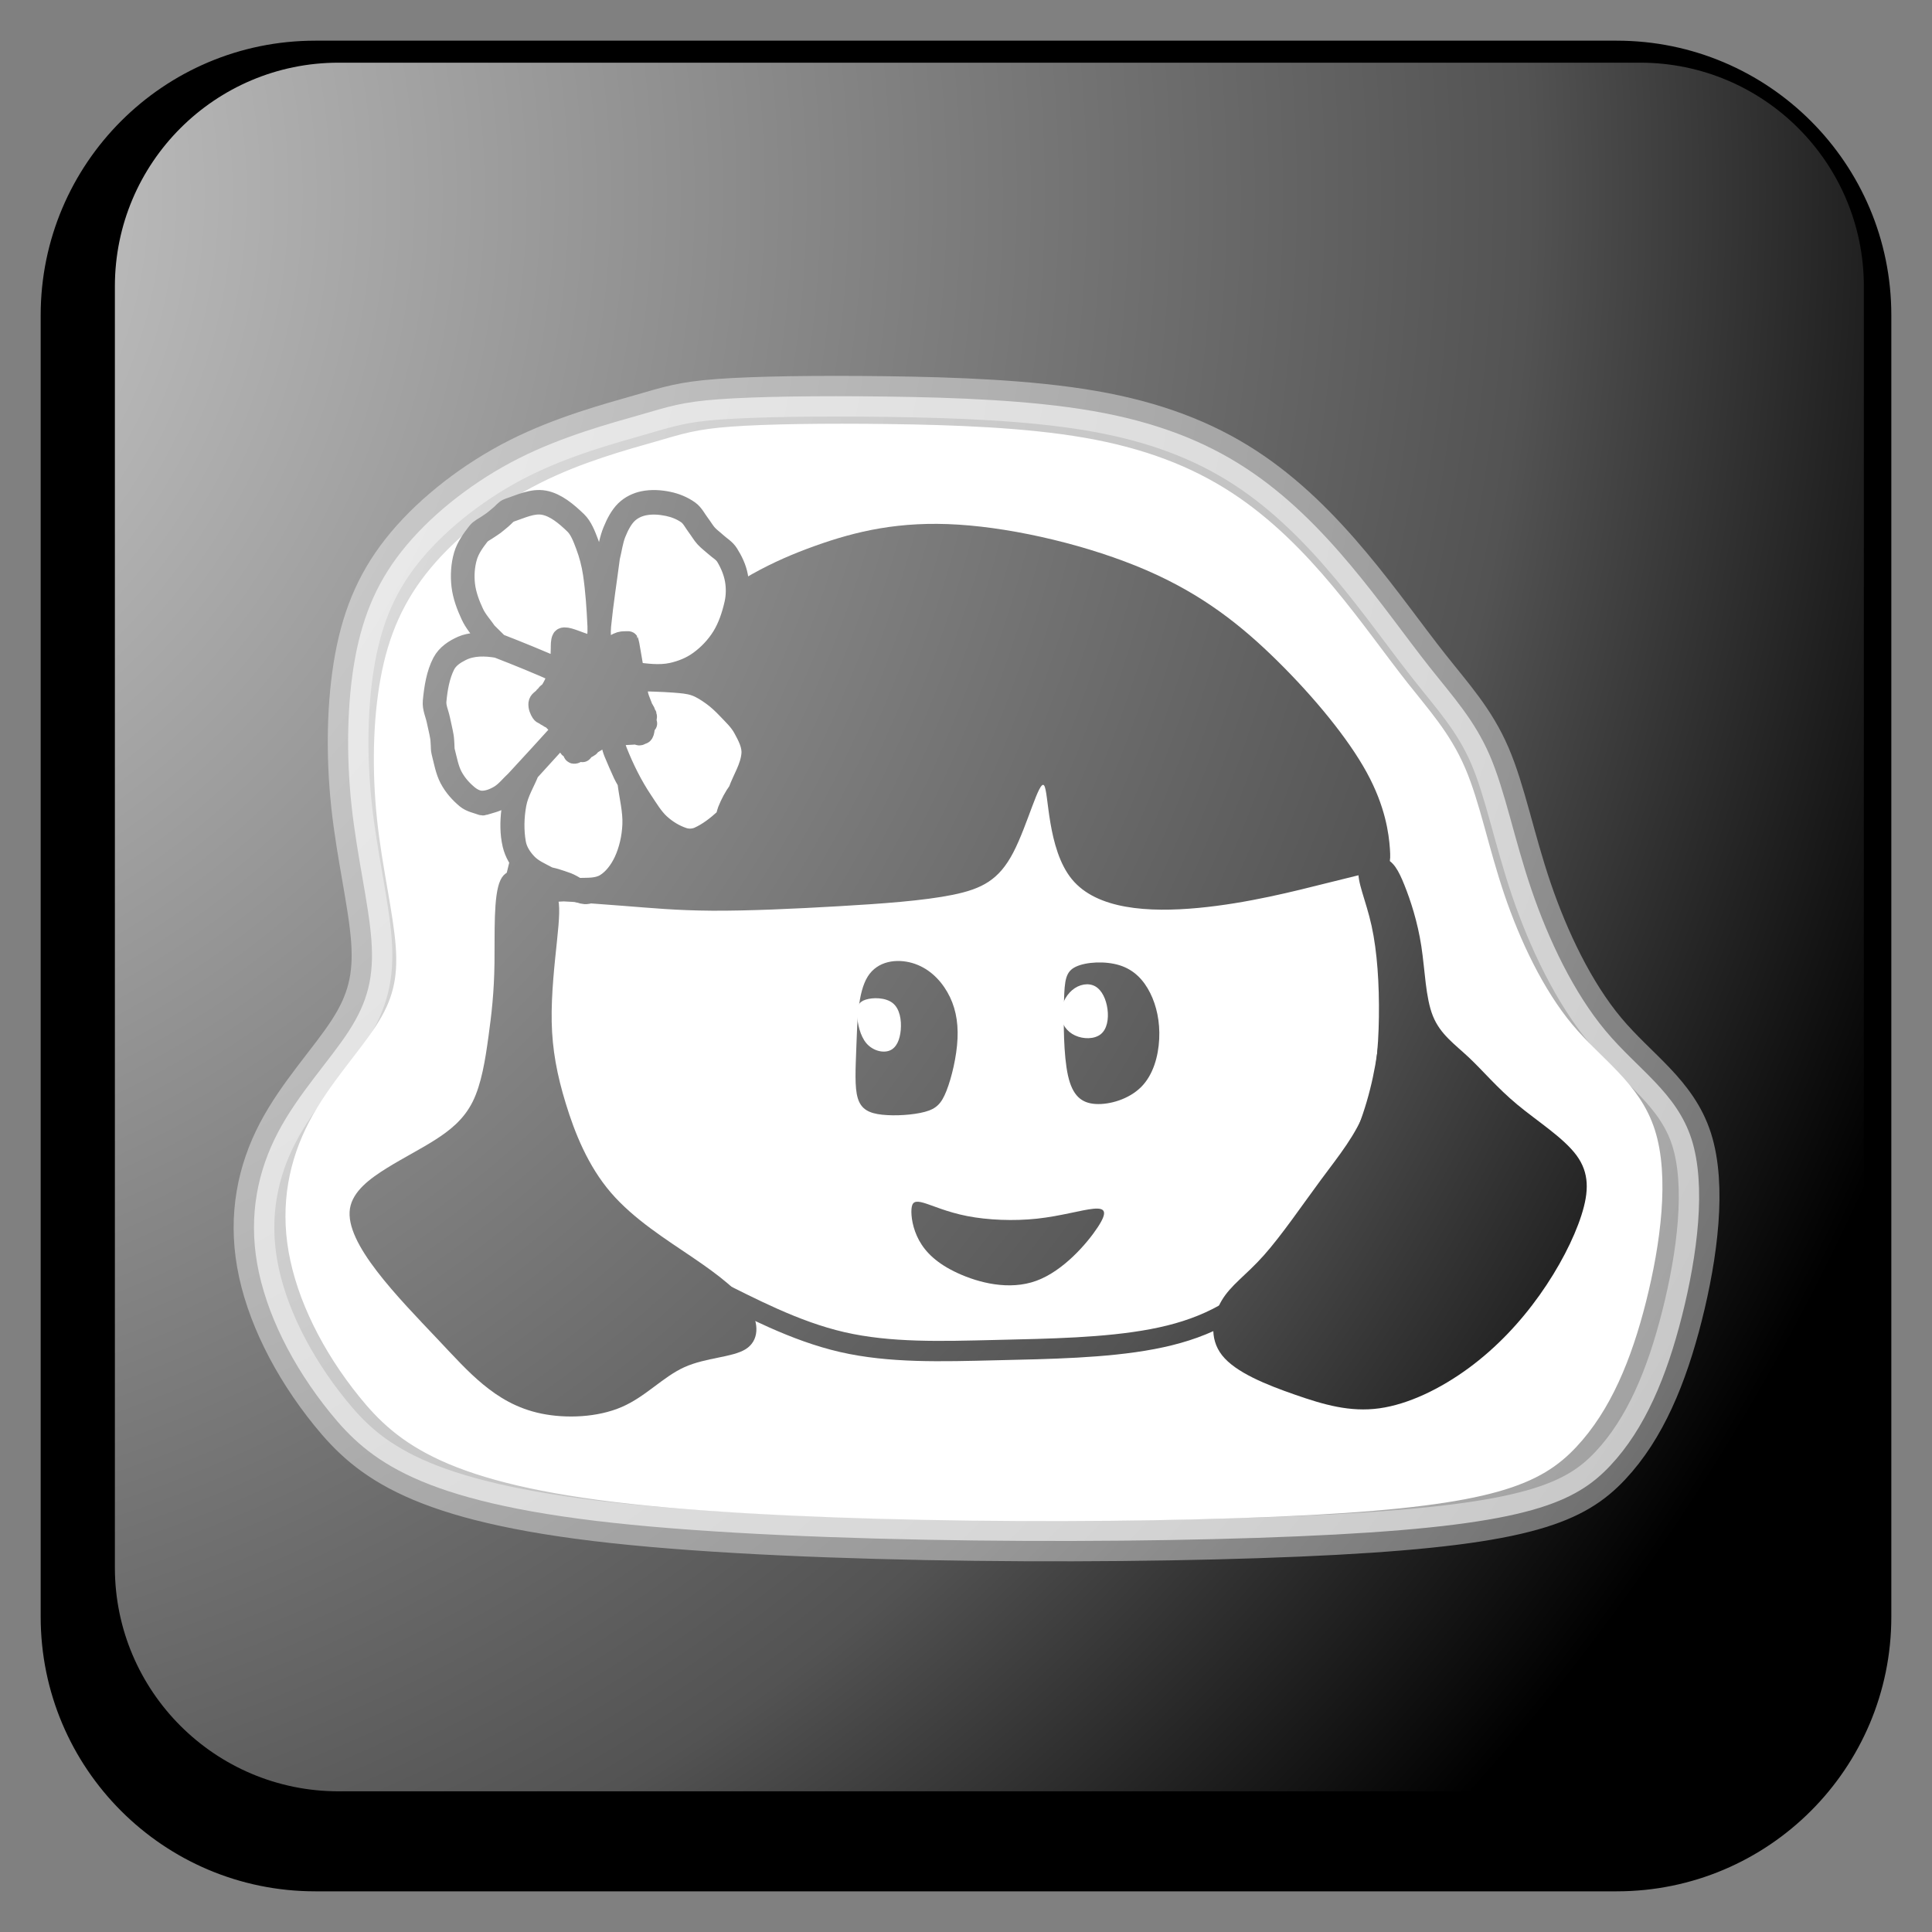 ﻿<?xml version="1.0" encoding="utf-8"?>
<!DOCTYPE svg PUBLIC "-//W3C//DTD SVG 1.1//EN" "http://www.w3.org/Graphics/SVG/1.1/DTD/svg11.dtd">
<svg xmlns="http://www.w3.org/2000/svg" xmlns:xlink="http://www.w3.org/1999/xlink" version="1.1" baseProfile="full" width="95" height="95" viewBox="0 0 95.00 95.00" enable-background="new 0 0 95.00 95.00" xml:space="preserve">
	<rect x="0" y="0" width="95.00" height="95.00" fill="#808080" stroke="none"/>
	<path fill="#000000" fill-opacity="1" stroke-linejoin="round" stroke="#000000" stroke-opacity="1" d="M 15.5,2.5L 79.5,2.5C 86.68,2.5 92.5,8.32 92.5,15.5L 92.5,79.499C 92.5,86.679 86.68,92.5 79.5,92.5L 15.5,92.5C 8.32,92.5 2.5,86.679 2.5,79.499L 2.5,15.5C 2.5,8.32 8.32,2.5 15.5,2.5 Z "/>
	<g>
		<path fill="#FFFFFF" fill-opacity="1" stroke-linejoin="round" stroke="#FFFFFF" stroke-opacity="1" d="M 32.332,22.206C 30.957,22.601 28.79,23.184 26.769,24.206C 24.748,25.226 22.873,26.684 21.582,28.226C 20.29,29.768 19.582,31.393 19.207,33.434C 18.832,35.476 18.79,37.934 19.04,40.268C 19.29,42.601 19.832,44.809 19.957,46.497C 20.082,48.184 19.79,49.351 18.915,50.706C 18.04,52.059 16.582,53.601 15.644,55.393C 14.707,57.184 14.29,59.226 14.686,61.476C 15.082,63.726 16.29,66.184 18.061,68.372C 19.832,70.559 22.165,72.476 31.102,73.456C 40.04,74.434 55.582,74.476 64.457,73.997C 73.332,73.518 75.54,72.518 77.144,70.809C 78.748,69.101 79.748,66.684 80.457,63.872C 81.165,61.059 81.582,57.851 80.894,55.706C 80.207,53.559 78.415,52.476 76.936,50.706C 75.457,48.934 74.29,46.476 73.498,44.143C 72.707,41.809 72.29,39.601 71.582,37.956C 70.873,36.309 69.873,35.226 68.79,33.851C 67.707,32.476 66.54,30.809 65.165,29.164C 63.79,27.518 62.207,25.893 60.29,24.643C 58.373,23.393 56.123,22.518 53.248,22.018C 50.373,21.518 46.873,21.393 43.707,21.351C 40.54,21.309 37.707,21.351 35.998,21.476C 34.29,21.601 33.707,21.809 32.332,22.206 Z "/>
		<path fill="#FFFFFF" fill-opacity="0.612" stroke-width="2" stroke-linejoin="round" stroke="#FFFFFF" stroke-opacity="0.416" d="M 31.445,20.407C 29.98,20.828 27.672,21.448 25.519,22.533C 23.366,23.618 21.369,25.168 19.993,26.807C 18.617,28.445 17.863,30.172 17.463,32.342C 17.064,34.512 17.019,37.125 17.285,39.605C 17.552,42.085 18.129,44.433 18.262,46.227C 18.395,48.02 18.084,49.26 17.152,50.699C 16.22,52.139 14.667,53.777 13.668,55.682C 12.669,57.586 12.226,59.756 12.647,62.147C 13.069,64.539 14.356,67.152 16.242,69.477C 18.129,71.802 20.614,73.839 30.135,74.88C 39.656,75.921 56.212,75.965 65.666,75.456C 75.12,74.947 77.472,73.884 79.181,72.068C 80.89,70.252 81.955,67.683 82.71,64.694C 83.464,61.705 83.908,58.295 83.176,56.014C 82.443,53.733 80.535,52.581 78.959,50.699C 77.383,48.817 76.141,46.204 75.297,43.724C 74.454,41.244 74.01,38.897 73.255,37.147C 72.501,35.398 71.436,34.247 70.282,32.785C 69.128,31.324 67.885,29.552 66.42,27.803C 64.955,26.054 63.269,24.327 61.227,22.998C 59.185,21.669 56.788,20.739 53.726,20.208C 50.663,19.676 46.935,19.543 43.562,19.499C 40.188,19.455 37.17,19.499 35.35,19.632C 33.531,19.765 32.909,19.986 31.445,20.407 Z "/>
		<path fill="#000000" fill-opacity="1" stroke-width="0.2" stroke-linejoin="round" d="M 26.318,43.154C 25.745,42.88 24.958,42.526 24.606,43.28C 24.253,44.035 24.335,45.897 24.315,47.349C 24.295,48.802 24.174,49.843 24.019,50.968C 23.865,52.093 23.677,53.302 23.24,54.177C 22.802,55.052 22.115,55.593 21.375,56.062C 20.635,56.531 19.844,56.927 19.021,57.437C 18.198,57.948 17.344,58.573 17.208,59.427C 17.073,60.281 17.656,61.364 18.535,62.51C 19.413,63.656 20.587,64.864 21.483,65.812C 22.378,66.76 22.997,67.448 23.753,68.073C 24.51,68.698 25.406,69.26 26.625,69.51C 27.844,69.76 29.385,69.698 30.573,69.184C 31.76,68.67 32.594,67.704 33.656,67.225C 34.719,66.746 36.01,66.753 36.667,66.34C 37.323,65.927 37.344,65.093 36.854,64.291C 36.365,63.489 35.365,62.718 34.062,61.833C 32.76,60.948 31.156,59.948 30.031,58.635C 28.906,57.323 28.26,55.698 27.823,54.27C 27.385,52.843 27.156,51.614 27.128,50.245C 27.101,48.875 27.274,47.364 27.388,46.269C 27.502,45.173 27.555,44.493 27.403,44.056C 27.25,43.62 26.891,43.427 26.318,43.154 Z "/>
		<path fill="#000000" fill-opacity="1" stroke-width="0.2" stroke-linejoin="round" d="M 67.443,45.523C 67.722,46.793 67.825,48.402 67.803,50.008C 67.781,51.614 67.635,53.219 67.156,54.51C 66.677,55.802 65.865,56.781 64.948,58.02C 64.031,59.26 63.01,60.76 62.135,61.739C 61.26,62.718 60.531,63.177 60.073,63.948C 59.615,64.718 59.427,65.802 60.094,66.645C 60.76,67.489 62.281,68.094 63.687,68.583C 65.094,69.073 66.385,69.448 67.823,69.25C 69.26,69.052 70.844,68.281 72.219,67.27C 73.594,66.26 74.76,65.01 75.708,63.677C 76.656,62.343 77.385,60.927 77.76,59.76C 78.135,58.593 78.156,57.677 77.521,56.812C 76.885,55.948 75.594,55.135 74.604,54.312C 73.615,53.489 72.927,52.656 72.229,52C 71.531,51.343 70.823,50.864 70.458,49.958C 70.094,49.052 70.073,47.718 69.889,46.522C 69.705,45.326 69.358,44.267 69.057,43.518C 68.757,42.769 68.504,42.33 68.043,42.193C 67.583,42.057 66.917,42.224 66.812,42.773C 66.707,43.322 67.163,44.254 67.443,45.523 Z "/>
		<path fill="#000000" fill-opacity="1" stroke-width="0.2" stroke-linejoin="round" d="M 25.036,42.432C 25.26,41.531 25.656,39.885 27.198,37.609C 28.74,35.333 31.427,32.427 33.745,30.489C 36.062,28.552 38.01,27.583 40.057,26.849C 42.104,26.114 44.25,25.614 47.125,25.797C 50,25.979 53.604,26.843 56.365,28.036C 59.125,29.229 61.042,30.75 62.833,32.52C 64.625,34.291 66.292,36.312 67.208,37.989C 68.125,39.666 68.292,41 68.344,41.729C 68.396,42.458 68.333,42.583 67.927,42.729C 67.521,42.875 66.771,43.041 65.229,43.427C 63.688,43.812 61.354,44.416 58.916,44.645C 56.477,44.873 53.933,44.725 52.708,43.234C 51.483,41.744 51.577,38.91 51.337,38.619C 51.098,38.327 50.525,40.577 49.823,41.922C 49.121,43.267 48.289,43.706 46.853,43.999C 45.417,44.291 43.375,44.437 41.219,44.562C 39.062,44.687 36.792,44.791 35.021,44.781C 33.25,44.77 31.979,44.645 30.635,44.541C 29.292,44.437 27.875,44.354 26.875,44.208C 25.875,44.062 25.292,43.854 25.026,43.672C 24.76,43.489 24.812,43.333 25.036,42.432 Z "/>
		<path fill="#000000" fill-opacity="1" stroke-width="0.2" stroke-linejoin="round" d="M 45.417,59.145C 45.847,59.27 46.569,59.604 47.569,59.798C 48.569,59.993 49.847,60.048 51,59.923C 52.153,59.798 53.181,59.493 53.764,59.437C 54.347,59.382 54.486,59.576 53.972,60.354C 53.458,61.132 52.292,62.493 50.958,62.979C 49.625,63.465 48.125,63.076 47.097,62.604C 46.069,62.132 45.514,61.576 45.194,60.993C 44.875,60.409 44.792,59.798 44.819,59.451C 44.847,59.104 44.986,59.02 45.417,59.145 Z "/>
		<path fill="#000000" fill-opacity="1" stroke-width="0.2" stroke-linejoin="round" d="M 42.667,48.02C 43.153,47.243 44.097,47.132 44.861,47.354C 45.625,47.576 46.208,48.132 46.583,48.785C 46.958,49.437 47.125,50.187 47.083,51.076C 47.042,51.965 46.792,52.993 46.542,53.632C 46.292,54.27 46.042,54.52 45.472,54.673C 44.903,54.826 44.014,54.882 43.375,54.812C 42.736,54.743 42.347,54.548 42.181,54.007C 42.014,53.465 42.069,52.576 42.111,51.409C 42.153,50.243 42.181,48.798 42.667,48.02 Z "/>
		<path fill="#000000" fill-opacity="1" stroke-width="0.2" stroke-linejoin="round" d="M 52.903,47.535C 53.403,47.298 54.347,47.243 55.056,47.465C 55.764,47.687 56.236,48.187 56.556,48.826C 56.875,49.465 57.042,50.243 57,51.09C 56.958,51.937 56.708,52.854 56.111,53.451C 55.514,54.048 54.569,54.326 53.875,54.285C 53.181,54.243 52.736,53.882 52.514,52.882C 52.292,51.882 52.292,50.243 52.319,49.215C 52.347,48.187 52.403,47.77 52.903,47.535 Z "/>
		<path fill="#FFFFFF" fill-opacity="1" stroke-width="0.2" stroke-linejoin="round" d="M 42.562,49.156C 42.917,49.041 43.542,49.041 43.896,49.323C 44.25,49.604 44.333,50.166 44.292,50.645C 44.25,51.125 44.083,51.52 43.75,51.656C 43.417,51.791 42.917,51.666 42.604,51.302C 42.292,50.937 42.167,50.333 42.146,49.916C 42.125,49.5 42.208,49.27 42.562,49.156 Z "/>
		<path fill="#FFFFFF" fill-opacity="1" stroke-width="0.2" stroke-linejoin="round" d="M 52.719,48.687C 53.062,48.395 53.521,48.312 53.854,48.5C 54.188,48.687 54.396,49.145 54.458,49.625C 54.521,50.104 54.438,50.604 54.125,50.854C 53.812,51.104 53.271,51.104 52.865,50.916C 52.458,50.729 52.188,50.354 52.167,49.916C 52.146,49.479 52.375,48.979 52.719,48.687 Z "/>
		<path fill="#FFFFFF" fill-opacity="1" stroke-linejoin="round" stroke="#FFFFFF" stroke-opacity="1" d="M 27.31,36.868C 26.9,37.298 26.178,38.354 25.858,39.291C 25.539,40.229 25.622,41.048 25.844,41.618C 26.067,42.187 26.428,42.506 26.976,42.791C 27.525,43.076 28.261,43.326 28.865,43.298C 29.469,43.27 29.942,42.965 30.275,42.291C 30.608,41.618 30.803,40.576 30.782,39.763C 30.761,38.951 30.525,38.368 30.31,37.84C 30.094,37.312 29.9,36.84 29.685,36.701C 29.469,36.562 29.233,36.756 28.935,36.833C 28.636,36.909 28.275,36.868 28.046,36.749C 27.817,36.631 27.719,36.437 27.31,36.868 Z "/>
		<path fill="#FFFFFF" fill-opacity="1" stroke-linejoin="round" stroke="#FFFFFF" stroke-opacity="1" d="M 30.692,36.819C 30.761,37.298 31.192,38.229 31.636,38.986C 32.08,39.743 32.539,40.326 33.074,40.638C 33.608,40.951 34.219,40.993 34.698,40.784C 35.178,40.576 35.525,40.118 35.851,39.548C 36.178,38.979 36.483,38.298 36.615,37.708C 36.747,37.118 36.705,36.618 36.379,36.027C 36.053,35.437 35.441,34.756 34.872,34.333C 34.303,33.909 33.775,33.743 33.31,33.597C 32.844,33.451 32.441,33.326 32.129,33.374C 31.817,33.423 31.594,33.645 31.532,33.986C 31.469,34.326 31.567,34.784 31.539,35.187C 31.511,35.59 31.358,35.937 31.136,36.124C 30.914,36.312 30.622,36.34 30.692,36.819 Z "/>
		<path fill="#FFFFFF" fill-opacity="1" stroke-linejoin="round" stroke="#FFFFFF" stroke-opacity="1" d="M 31.698,32.729C 32.247,32.812 33.205,32.756 34.004,32.353C 34.803,31.951 35.441,31.201 35.761,30.548C 36.08,29.895 36.08,29.34 35.837,28.763C 35.594,28.187 35.108,27.59 34.657,27.451C 34.205,27.312 33.789,27.631 33.205,28.173C 32.622,28.715 31.872,29.479 31.455,30.187C 31.039,30.895 30.955,31.548 30.983,31.985C 31.011,32.423 31.15,32.645 31.698,32.729 Z "/>
		<path fill="none" stroke-linejoin="round" stroke="#000000" stroke-opacity="1" d="M 35.039,63.368C 36.893,64.284 39.06,65.451 41.414,65.993C 43.768,66.534 46.31,66.451 48.955,66.388C 51.601,66.326 54.351,66.284 56.664,65.847C 58.976,65.409 60.851,64.576 62.789,62.618C 64.726,60.659 66.726,57.576 67.685,54.305C 68.643,51.034 68.56,47.576 68.039,44.993C 67.518,42.409 66.56,40.701 63.81,39.201C 61.06,37.701 56.518,36.409 52.539,36.472C 48.56,36.534 45.143,37.951 42.435,39.347C 39.726,40.743 37.726,42.118 35.393,42.888C 33.06,43.659 30.393,43.826 28.747,43.826C 27.101,43.826 26.476,43.659 25.997,45.243C 25.518,46.826 25.185,50.159 25.893,53.097C 26.601,56.034 28.351,58.576 29.997,60.18C 31.643,61.784 33.185,62.451 35.039,63.368 Z "/>
		<path fill="#000000" fill-opacity="1" stroke-linejoin="round" stroke="#000000" stroke-opacity="1" d="M 35.86,34.701C 35.607,34.474 35.37,34.213 35.1,34.02C 34.82,33.818 34.528,33.629 34.217,33.521C 33.883,33.405 33.531,33.403 33.187,33.355C 33.076,33.34 32.964,33.34 32.853,33.332C 33.389,33.117 33.967,33.026 34.461,32.688C 34.914,32.376 35.324,31.934 35.64,31.42C 35.943,30.928 36.154,30.337 36.279,29.735C 36.373,29.283 36.364,28.788 36.28,28.333C 36.205,27.926 36.02,27.553 35.814,27.227C 35.668,26.994 35.437,26.869 35.247,26.695C 35.091,26.552 34.92,26.433 34.775,26.273C 34.642,26.125 34.538,25.939 34.415,25.777C 34.243,25.552 34.106,25.266 33.889,25.113C 33.574,24.889 33.218,24.748 32.861,24.674C 32.459,24.59 32.041,24.564 31.638,24.646C 31.323,24.711 31.003,24.858 30.75,25.105C 30.486,25.363 30.295,25.734 30.142,26.109C 29.981,26.499 29.904,26.938 29.824,27.366C 29.688,28.094 29.604,28.837 29.495,29.573C 29.438,29.103 29.414,28.626 29.325,28.165C 29.23,27.668 29.118,27.17 28.944,26.709C 28.796,26.32 28.639,25.898 28.366,25.637C 27.891,25.18 27.357,24.729 26.765,24.618C 26.174,24.507 25.576,24.813 24.997,25.003C 24.84,25.055 24.723,25.225 24.586,25.336C 24.468,25.433 24.352,25.535 24.232,25.627C 24.142,25.695 24.047,25.749 23.956,25.814C 23.791,25.933 23.596,26.006 23.464,26.179C 23.207,26.514 22.937,26.871 22.809,27.308C 22.672,27.776 22.641,28.303 22.698,28.795C 22.758,29.308 22.944,29.795 23.151,30.243C 23.326,30.622 23.591,30.924 23.83,31.242C 23.928,31.373 24.049,31.472 24.158,31.586C 24.11,31.579 24.063,31.56 24.015,31.566C 23.582,31.621 23.13,31.585 22.72,31.768C 22.356,31.931 21.967,32.169 21.753,32.575C 21.461,33.13 21.353,33.824 21.289,34.486C 21.258,34.808 21.412,35.117 21.477,35.432C 21.532,35.7 21.601,35.964 21.647,36.235C 21.669,36.361 21.67,36.491 21.68,36.619C 21.69,36.735 21.68,36.857 21.709,36.969C 21.825,37.417 21.903,37.896 22.111,38.288C 22.318,38.68 22.611,39.004 22.923,39.263C 23.146,39.447 23.426,39.49 23.682,39.587C 23.716,39.6 23.754,39.602 23.788,39.591C 24.087,39.494 24.4,39.437 24.676,39.263C 24.968,39.078 25.206,38.779 25.468,38.531C 25.515,38.487 25.557,38.437 25.601,38.39C 25.451,38.879 25.217,39.34 25.152,39.858C 25.083,40.409 25.081,40.995 25.207,41.529C 25.305,41.946 25.532,42.321 25.796,42.602C 26.101,42.925 26.495,43.086 26.86,43.286C 26.987,43.357 27.131,43.366 27.266,43.409C 27.462,43.472 27.66,43.531 27.855,43.604C 27.929,43.632 27.999,43.677 28.071,43.711C 28.184,43.765 28.294,43.834 28.412,43.869C 28.565,43.915 28.725,43.983 28.881,43.951C 29.256,43.873 29.651,43.796 29.976,43.544C 30.323,43.275 30.623,42.884 30.831,42.441C 31.06,41.952 31.202,41.387 31.252,40.822C 31.307,40.201 31.176,39.575 31.139,38.951C 31.248,39.133 31.346,39.327 31.466,39.497C 31.755,39.906 32.012,40.367 32.364,40.685C 32.724,41.01 33.154,41.191 33.566,41.393C 33.657,41.438 33.761,41.423 33.858,41.419C 34.036,41.41 34.217,41.408 34.391,41.355C 34.675,41.269 34.969,41.185 35.224,41.004C 35.434,40.854 35.601,40.617 35.757,40.384C 35.841,40.258 35.873,40.09 35.932,39.943C 35.987,39.806 36.03,39.659 36.097,39.53C 36.174,39.384 36.272,39.258 36.361,39.124C 36.382,39.092 36.413,39.07 36.427,39.033C 36.668,38.382 37.065,37.78 37.122,37.066C 37.161,36.582 36.91,36.114 36.695,35.711C 36.48,35.308 36.138,35.038 35.86,34.701 Z M 31.8,35.179C 31.669,34.957 31.788,36.339 31.526,36.054C 31.656,35.873 31.839,35.289 31.8,35.179 Z M 31.629,35.233C 31.641,35.255 31.656,35.274 31.666,35.298C 31.698,35.373 31.782,35.45 31.753,35.526C 31.695,35.681 31.581,35.823 31.45,35.867C 30.912,36.05 30.333,35.885 29.777,35.963C 29.358,36.256 28.938,36.547 28.519,36.841C 28.421,36.911 28.339,37.067 28.226,37.055C 28.155,37.047 28.176,36.886 28.155,36.801C 28.133,36.712 28.128,36.618 28.107,36.53C 28.045,36.271 27.947,36.021 27.819,35.805C 27.644,35.544 27.439,35.307 27.205,35.135C 27.051,35.022 26.844,35.025 26.714,34.872C 26.669,34.82 26.655,34.735 26.639,34.661C 26.636,34.645 26.65,34.628 26.66,34.617C 26.701,34.574 26.748,34.538 26.792,34.5C 26.897,34.411 27.006,34.327 27.096,34.216C 27.131,34.172 27.166,34.127 27.214,34.067C 27.379,33.638 27.54,33.207 27.704,32.769C 27.709,32.592 27.716,32.415 27.719,32.239C 27.724,32 27.655,31.762 27.679,31.526C 27.685,31.467 27.756,31.444 27.802,31.44C 27.85,31.44 27.898,31.446 27.945,31.457C 28.42,31.663 29.81,31.893 30.026,31.798C 30.184,31.727 30.333,31.618 30.496,31.568C 30.621,31.53 30.753,31.543 30.882,31.537C 30.892,31.536 30.903,31.539 30.909,31.548C 30.946,31.599 31.415,34.703 31.629,35.233 Z M 28.643,36.976C 28.682,36.925 28.718,36.87 28.759,36.822C 28.818,36.754 28.882,36.693 28.944,36.628L 28.643,36.976 Z M 26.822,34.228C 26.78,34.262 26.735,34.289 26.697,34.33C 26.622,34.411 26.498,34.466 26.484,34.589C 26.466,34.747 26.536,34.915 26.616,35.039C 26.673,35.128 26.78,35.135 26.864,35.181C 26.88,35.19 26.898,35.195 26.916,35.203C 26.715,35.331 26.617,34.17 26.822,34.228 Z M 29.983,27.413C 30.084,27.013 30.133,26.587 30.284,26.213C 30.427,25.862 30.604,25.511 30.851,25.268C 31.086,25.038 31.385,24.905 31.679,24.847C 32.06,24.772 32.455,24.8 32.836,24.878C 33.169,24.947 33.502,25.073 33.795,25.282C 33.999,25.426 34.127,25.696 34.288,25.909C 34.417,26.078 34.525,26.272 34.665,26.427C 34.817,26.594 34.995,26.72 35.159,26.869C 35.34,27.035 35.563,27.147 35.698,27.372C 35.899,27.707 36.066,28.093 36.141,28.502C 36.211,28.889 36.205,29.31 36.118,29.691C 35.989,30.261 35.797,30.828 35.509,31.296C 35.206,31.787 34.809,32.195 34.381,32.505C 33.973,32.803 33.508,32.984 33.043,33.087C 32.426,33.223 31.763,33.129 31.14,33.048L 31.151,33.456L 31.813,35.575L 31.224,36.024L 30.19,35.969L 29.673,36.241L 28.591,36.894L 28.123,36.744L 27.702,35.711L 26.764,34.977L 26.873,34.502L 27.341,33.809L 27.642,32.728L 27.804,31.485L 29.553,31.806C 29.552,31.463 29.516,31.118 29.549,30.777C 29.66,29.649 29.839,28.534 29.983,27.413 Z M 23.94,31.09C 23.724,30.772 23.459,30.498 23.292,30.137C 23.094,29.712 22.918,29.25 22.86,28.763C 22.806,28.308 22.839,27.821 22.965,27.39C 23.082,26.987 23.326,26.654 23.562,26.346C 23.688,26.181 23.874,26.112 24.031,25.998C 24.125,25.932 24.223,25.875 24.315,25.806C 24.439,25.711 24.557,25.606 24.679,25.507C 24.812,25.399 24.926,25.235 25.079,25.184C 25.622,25.004 26.185,24.717 26.741,24.821C 27.298,24.926 27.801,25.349 28.248,25.78C 28.508,26.031 28.658,26.433 28.799,26.807C 28.967,27.251 29.093,27.726 29.165,28.209C 29.29,29.057 29.345,29.92 29.386,30.78C 29.402,31.14 29.353,31.499 29.337,31.858L 28.515,31.572C 28.181,31.453 27.707,31.245 27.636,31.412C 27.577,31.55 27.586,31.698 27.582,31.922C 27.575,32.248 27.548,32.569 27.518,32.893C 26.522,32.453 25.517,32.042 24.508,31.651L 23.94,31.09 Z M 25.362,38.373C 25.098,38.616 24.863,38.924 24.567,39.102C 24.296,39.266 23.994,39.384 23.694,39.381C 23.451,39.378 23.208,39.253 23.007,39.084C 22.716,38.841 22.444,38.538 22.25,38.172C 22.056,37.806 21.98,37.359 21.871,36.94C 21.843,36.832 21.854,36.714 21.844,36.602C 21.833,36.469 21.832,36.334 21.809,36.203C 21.761,35.922 21.69,35.647 21.633,35.369C 21.571,35.067 21.423,34.772 21.452,34.463C 21.508,33.855 21.619,33.226 21.878,32.709C 22.051,32.363 22.376,32.161 22.677,32.009C 23.231,31.729 23.871,31.751 24.461,31.852C 25.472,32.243 26.477,32.653 27.473,33.099C 27.326,33.447 27.191,33.824 26.96,34.089C 26.707,34.009 26.835,35.455 27.074,35.288L 27.652,35.87C 26.891,36.708 26.131,37.547 25.362,38.373 Z M 30.802,38.348L 30.858,38.45C 30.94,39.153 31.134,39.849 31.103,40.559C 31.076,41.176 30.935,41.804 30.688,42.338C 30.471,42.805 30.146,43.23 29.758,43.462C 29.363,43.698 28.894,43.654 28.457,43.67C 28.342,43.674 28.241,43.57 28.133,43.519C 28.058,43.484 27.986,43.439 27.909,43.41C 27.708,43.334 27.504,43.272 27.301,43.206C 27.169,43.164 27.028,43.155 26.903,43.087C 26.562,42.903 26.195,42.753 25.91,42.453C 25.666,42.196 25.434,41.859 25.364,41.468C 25.251,40.84 25.269,40.164 25.385,39.538C 25.492,38.959 25.806,38.475 26.016,37.944L 27.689,36.106L 27.748,36.04C 27.84,36.239 27.923,36.45 27.964,36.675C 27.861,36.947 29.099,36.966 29.103,36.492L 29.802,36.168L 29.803,36.168L 29.956,36.146L 29.971,36.145C 30.035,36.438 30.079,36.743 30.19,37.012C 30.338,37.37 30.493,37.722 30.652,38.071C 30.697,38.168 30.752,38.256 30.802,38.348 Z M 36.305,38.895C 36.096,39.181 35.921,39.512 35.782,39.86C 35.727,39.998 35.717,40.184 35.618,40.274C 35.23,40.627 34.813,40.949 34.363,41.152C 34.12,41.261 33.838,41.273 33.588,41.189C 33.184,41.053 32.793,40.821 32.455,40.512C 32.117,40.204 31.863,39.77 31.595,39.37C 31.099,38.631 30.685,37.799 30.342,36.934C 30.243,36.684 30.202,36.404 30.139,36.136C 30.271,36.139 30.403,36.149 30.535,36.145C 30.805,36.138 31.075,36.118 31.346,36.104C 31.647,36.435 31.907,35.025 31.641,34.895C 31.477,34.466 31.304,34.043 31.149,33.608C 31.137,33.572 31.144,33.53 31.141,33.475C 31.82,33.504 32.499,33.507 33.177,33.561C 33.511,33.589 33.851,33.609 34.174,33.721C 34.473,33.825 34.753,34.008 35.022,34.202C 35.284,34.391 35.528,34.62 35.759,34.864C 36.039,35.16 36.346,35.438 36.553,35.819C 36.755,36.192 36.993,36.625 36.957,37.074C 36.904,37.736 36.523,38.288 36.305,38.895 Z "/>
	</g>
	<g>
		<radialGradient id="SVGID_Fill1_" cx="-15.728" cy="9.521" r="118.103" gradientUnits="userSpaceOnUse">
			<stop offset="0" stop-color="#FFFFFF" stop-opacity="0.843"/>
			<stop offset="0.77" stop-color="#FFFFFF" stop-opacity="0.325"/>
			<stop offset="1" stop-color="#FFFFFF" stop-opacity="0"/>
		</radialGradient>
		<path fill="url(#SVGID_Fill1_)" stroke-width="0.2" stroke-linejoin="round" d="M 16.649,3.082L 80.649,3.082C 86.724,3.082 91.649,8.007 91.649,14.082L 91.649,77.082C 91.649,83.157 86.724,88.082 80.649,88.082L 16.649,88.082C 10.574,88.082 5.649,83.157 5.649,77.082L 5.649,14.082C 5.649,8.007 10.574,3.082 16.649,3.082 Z "/>
		<radialGradient id="SVGID_Stroke1_" cx="73.669" cy="47.083" r="669.951" gradientUnits="userSpaceOnUse">
			<stop offset="0.869" stop-color="#F1F1F1" stop-opacity="0"/>
			<stop offset="1" stop-color="#EEEEEE" stop-opacity="0.898"/>
		</radialGradient>
		<path fill="none" stroke-width="4" stroke-linejoin="round" stroke="url(#SVGID_Stroke1_)" d="M 82.899,7.082L 82.899,7.082C 86.903,7.082 90.149,10.328 90.149,14.332L 90.149,79.832C 90.149,83.836 86.903,87.082 82.899,87.082L 82.899,87.082C 78.895,87.082 75.649,83.836 75.649,79.832L 75.649,14.332C 75.649,10.328 78.895,7.082 82.899,7.082 Z "/>
		<radialGradient id="SVGID_Stroke2_" cx="21.63" cy="47.081" r="669.951" gradientUnits="userSpaceOnUse" gradientTransform="rotate(180 21.63 47.081)">
			<stop offset="0.869" stop-color="#F1F1F1" stop-opacity="0"/>
			<stop offset="1" stop-color="#EEEEEE" stop-opacity="0.898"/>
		</radialGradient>
		<path fill="none" stroke-width="4" stroke-linejoin="round" stroke="url(#SVGID_Stroke2_)" d="M 12.399,87.082L 12.399,87.082C 8.395,87.082 5.149,83.836 5.149,79.832L 5.149,14.332C 5.149,10.328 8.395,7.082 12.399,7.082L 12.399,7.082C 16.403,7.082 19.649,10.328 19.649,14.332L 19.649,79.832C 19.649,83.836 16.403,87.082 12.399,87.082 Z "/>
		<radialGradient id="SVGID_Stroke3_" cx="47.651" cy="21.063" r="79.119" gradientUnits="userSpaceOnUse" gradientTransform="rotate(-90 47.651 21.063)">
			<stop offset="0.869" stop-color="#F1F1F1" stop-opacity="0"/>
			<stop offset="1" stop-color="#EEEEEE" stop-opacity="0.898"/>
		</radialGradient>
		<path fill="none" stroke-width="4" stroke-linejoin="round" stroke="url(#SVGID_Stroke3_)" d="M 7.649,11.832L 7.649,11.832C 7.649,7.828 10.895,4.582 14.899,4.582L 80.4,4.582C 84.404,4.582 87.65,7.828 87.65,11.832L 87.65,11.832C 87.65,15.836 84.404,19.082 80.4,19.082L 14.899,19.082C 10.895,19.082 7.649,15.836 7.649,11.832 Z "/>
		<radialGradient id="SVGID_Stroke4_" cx="47.648" cy="73.102" r="79.118" gradientUnits="userSpaceOnUse" gradientTransform="rotate(90 47.648 73.102)">
			<stop offset="0.869" stop-color="#F1F1F1" stop-opacity="0"/>
			<stop offset="1" stop-color="#EEEEEE" stop-opacity="0.898"/>
		</radialGradient>
		<path fill="none" stroke-width="4" stroke-linejoin="round" stroke="url(#SVGID_Stroke4_)" d="M 87.65,82.332L 87.65,82.332C 87.65,86.336 84.404,89.582 80.4,89.582L 14.899,89.582C 10.895,89.582 7.649,86.336 7.649,82.332L 7.649,82.332C 7.649,78.328 10.895,75.082 14.899,75.082L 80.4,75.082C 84.404,75.082 87.65,78.328 87.65,82.332 Z "/>
	</g>
</svg>
